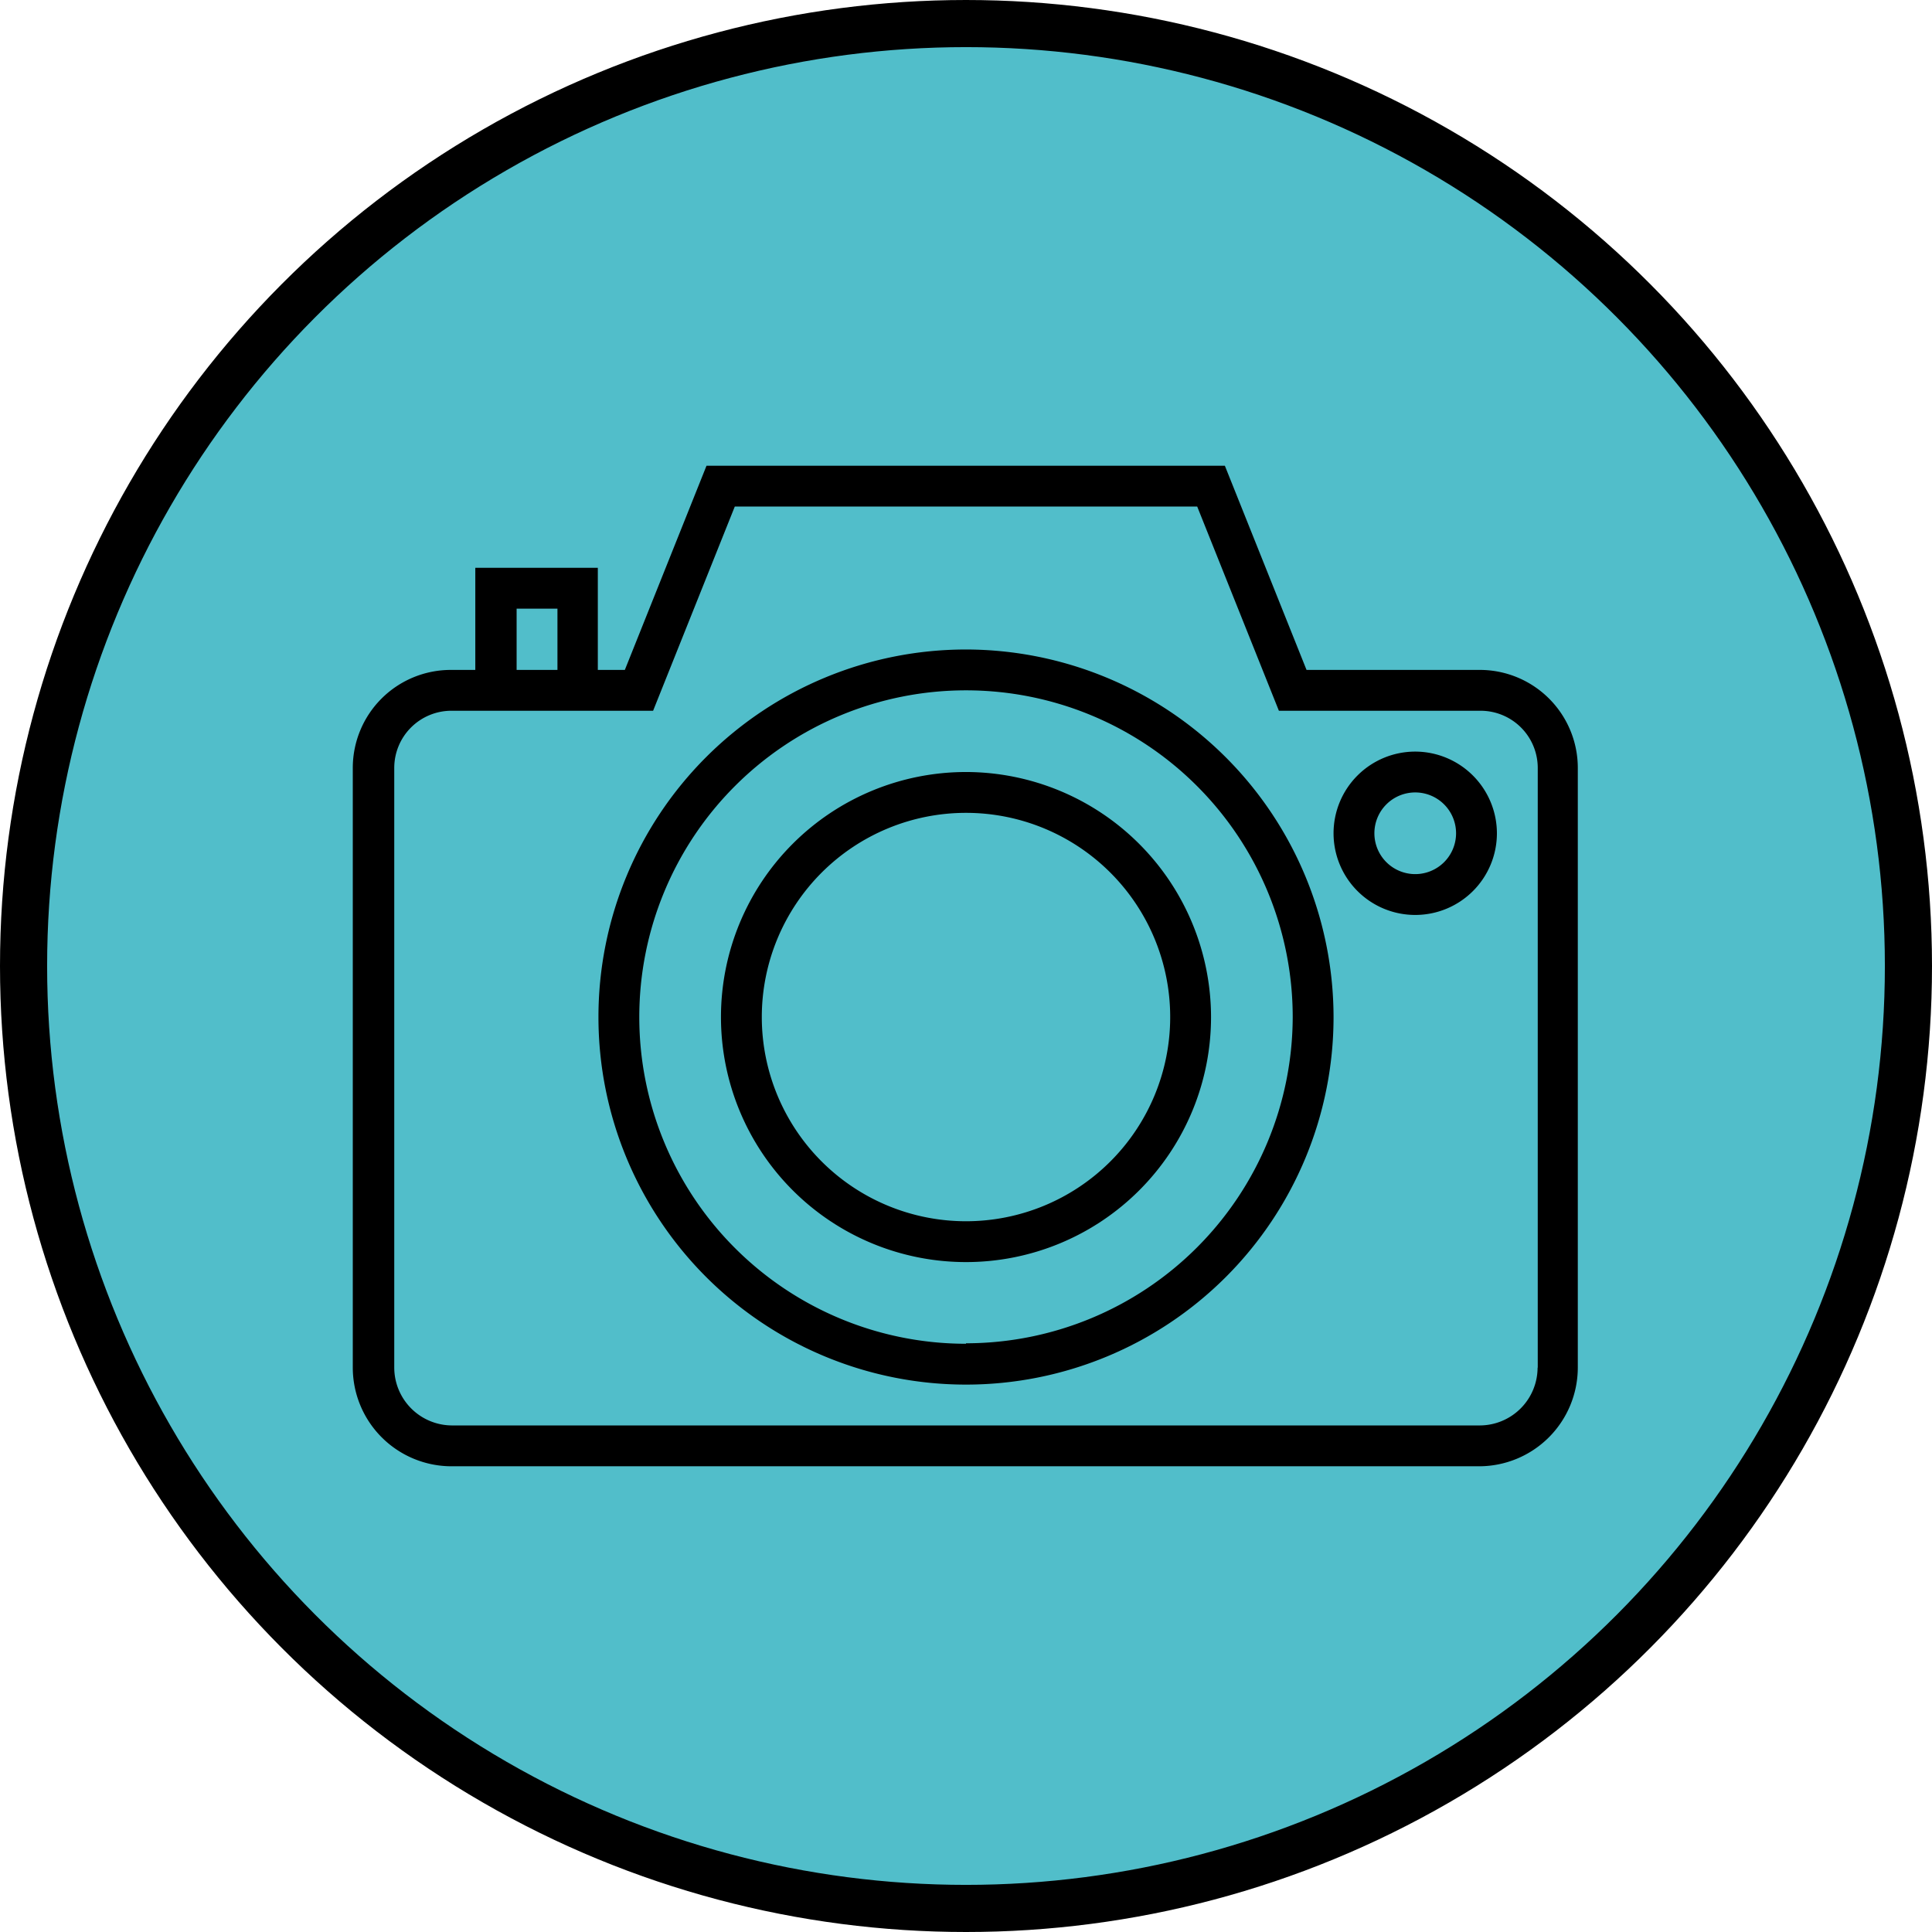 <svg id="fotos" xmlns="http://www.w3.org/2000/svg" viewBox="0 0 123 123"><defs><style>.cls-1{fill:#51beca;stroke:#000;stroke-miterlimit:10;stroke-width:3px;}</style></defs><title>foto_aktivbuttons</title><circle class="cls-1" cx="61.5" cy="61.5" r="60"/><path d="M456.37,211.13H445.29l-5.2-13h-33l-5.2,13h-1.72v-6.5h-7.8v6.5h-1.56a6.24,6.24,0,0,0-6.24,6.24v38.18a6.29,6.29,0,0,0,6.28,6.28h65.43a6.29,6.29,0,0,0,6.28-6.28V217.37A6.24,6.24,0,0,0,456.37,211.13ZM395,207.23h2.6v3.9H395Zm65,48.32a3.69,3.69,0,0,1-3.68,3.68H390.89a3.69,3.69,0,0,1-3.68-3.68V217.37a3.64,3.64,0,0,1,3.64-3.64h12.84l5.2-13h29.44l5.2,13h12.84a3.64,3.64,0,0,1,3.64,3.64v38.18Z" transform="translate(-362.11 -168.48)"/><path d="M423.61,209.83a23.4,23.4,0,1,0,23.4,23.4A23.43,23.43,0,0,0,423.61,209.83Zm0,44.2a20.8,20.8,0,1,1,20.8-20.8A20.82,20.82,0,0,1,423.61,254Z" transform="translate(-362.11 -168.48)"/><path d="M423.61,217.63a15.6,15.6,0,1,0,15.6,15.6A15.62,15.62,0,0,0,423.61,217.63Zm0,28.6a13,13,0,1,1,13-13A13,13,0,0,1,423.61,246.23Z" transform="translate(-362.11 -168.48)"/><path d="M452.21,216.33a5.2,5.2,0,1,0,5.2,5.2A5.21,5.21,0,0,0,452.21,216.33Zm0,7.8a2.6,2.6,0,1,1,2.6-2.6A2.6,2.6,0,0,1,452.21,224.13Z" transform="translate(-362.11 -168.48)"/></svg>
